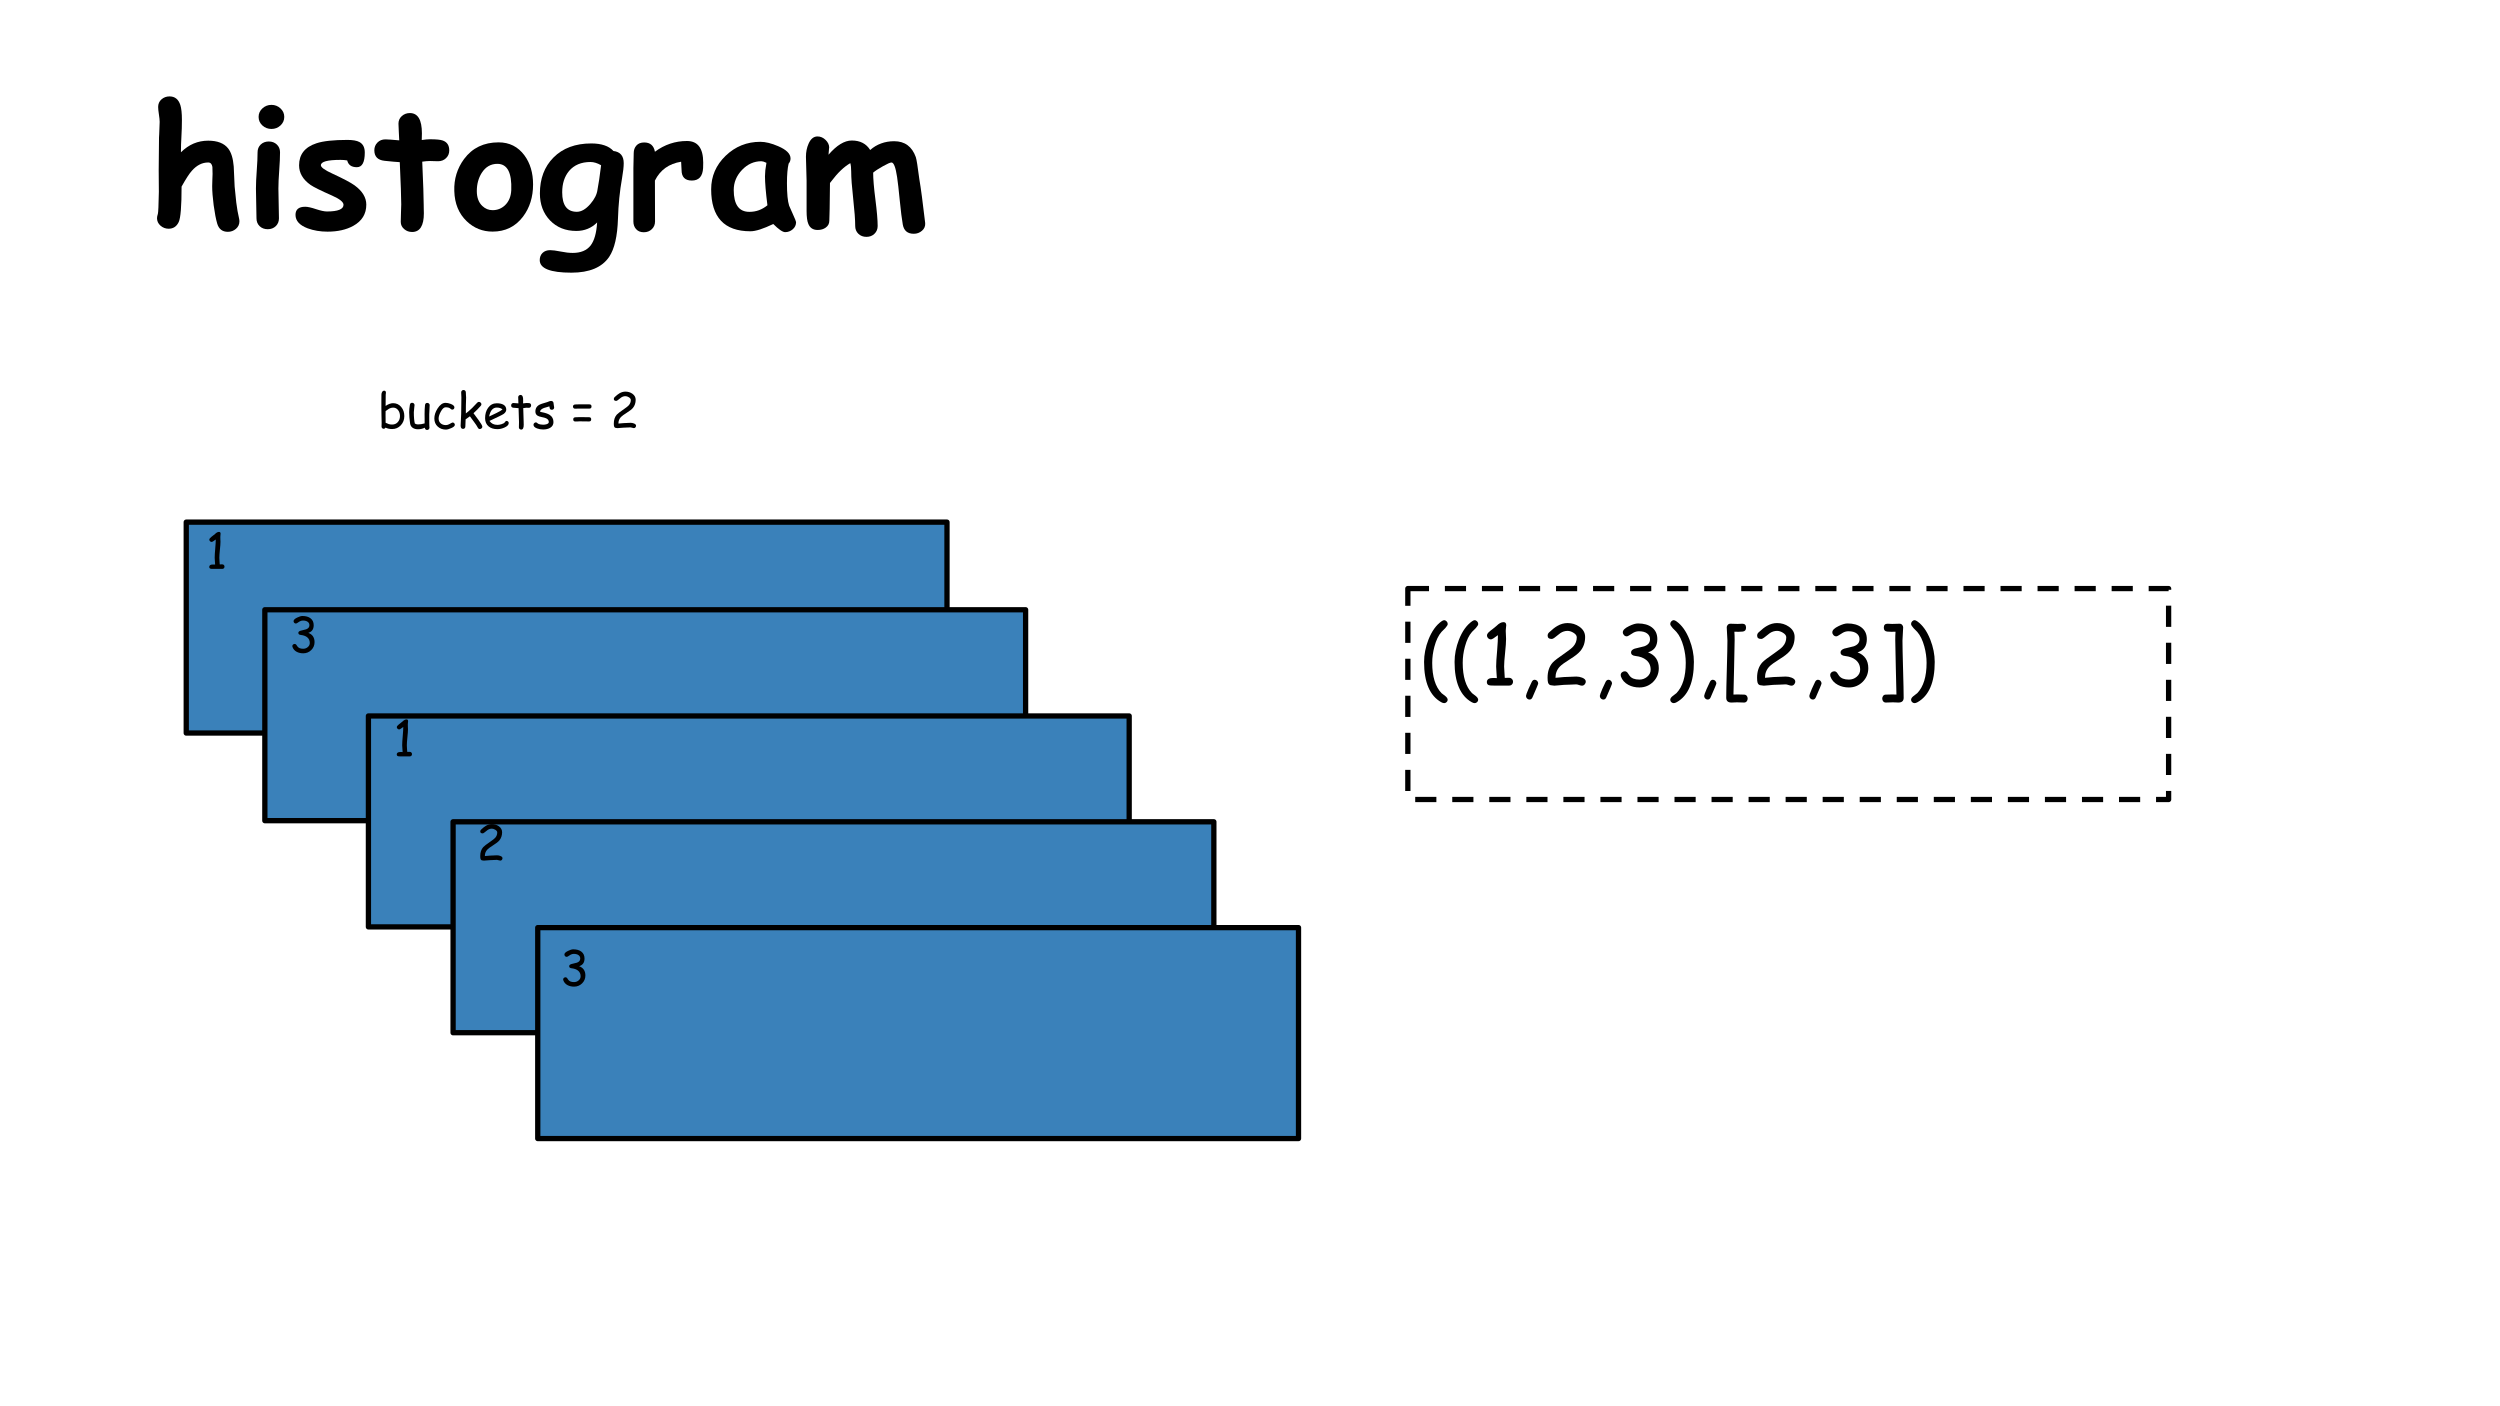 <?xml version="1.0" encoding="UTF-8"?>
<svg xmlns="http://www.w3.org/2000/svg" xmlns:xlink="http://www.w3.org/1999/xlink" width="720pt" height="405pt" viewBox="0 0 720 405" version="1.1">
<defs>
<g>
<symbol overflow="visible" id="glyph0-0">
<path style="stroke:none;" d="M 3 0 L 3 -38.391 L 21 -38.391 L 21 0 Z M 6 -3 L 18 -3 L 18 -35.391 L 6 -35.391 Z M 6 -3 "/>
</symbol>
<symbol overflow="visible" id="glyph0-1">
<path style="stroke:none;" d="M 9.359 -21.453 C 10.492 -22.578 11.711 -23.414 13.016 -23.969 C 14.328 -24.52 15.723 -24.797 17.203 -24.797 C 19.879 -24.797 21.801 -24.047 22.969 -22.547 C 23.844 -21.422 24.375 -19.695 24.562 -17.375 C 24.645 -15.445 24.734 -13.516 24.828 -11.578 C 25.078 -9.066 25.234 -7.535 25.297 -6.984 C 25.516 -5.254 25.781 -3.738 26.094 -2.438 C 26.164 -2.113 26.203 -1.828 26.203 -1.578 C 26.203 -0.703 25.867 0.02 25.203 0.594 C 24.547 1.164 23.77 1.453 22.875 1.453 C 21.301 1.453 20.281 0.672 19.812 -0.891 C 19.438 -2.16 19.094 -3.941 18.781 -6.234 C 18.5 -8.441 18.359 -10.254 18.359 -11.672 C 18.359 -12.066 18.375 -12.656 18.406 -13.438 C 18.445 -14.227 18.469 -14.82 18.469 -15.219 C 18.469 -16.375 18.453 -17.047 18.422 -17.234 C 18.285 -18.086 17.879 -18.516 17.203 -18.516 C 15.473 -18.516 13.906 -17.719 12.5 -16.125 C 11.781 -15.332 10.797 -13.816 9.547 -11.578 C 9.547 -5.922 9.27 -2.516 8.719 -1.359 C 8.113 -0.078 7.145 0.562 5.812 0.562 C 4.938 0.562 4.16 0.27 3.484 -0.312 C 2.805 -0.906 2.469 -1.629 2.469 -2.484 C 2.469 -2.785 2.551 -3.203 2.719 -3.734 C 2.832 -4.078 2.926 -6.188 3 -10.062 C 2.926 -13.195 2.941 -18.422 3.047 -25.734 L 3.094 -26.516 C 3.188 -28.359 3.234 -29.594 3.234 -30.219 C 3.234 -30.695 3.16 -31.41 3.016 -32.359 C 2.867 -33.305 2.797 -34.02 2.797 -34.5 C 2.797 -35.395 3.113 -36.125 3.75 -36.688 C 4.395 -37.258 5.172 -37.547 6.078 -37.547 C 7.617 -37.547 8.656 -36.719 9.188 -35.062 C 9.488 -34.125 9.641 -32.688 9.641 -30.75 C 9.641 -29.188 9.594 -27.602 9.5 -26 C 9.406 -24.469 9.359 -22.953 9.359 -21.453 Z M 9.359 -21.453 "/>
</symbol>
<symbol overflow="visible" id="glyph0-2">
<path style="stroke:none;" d="M 7.734 -28.172 C 6.734 -28.172 5.863 -28.504 5.125 -29.172 C 4.395 -29.848 4.031 -30.672 4.031 -31.641 C 4.031 -32.609 4.395 -33.426 5.125 -34.094 C 5.863 -34.77 6.734 -35.109 7.734 -35.109 C 8.734 -35.109 9.598 -34.77 10.328 -34.094 C 11.055 -33.426 11.422 -32.609 11.422 -31.641 C 11.422 -30.672 11.055 -29.848 10.328 -29.172 C 9.598 -28.504 8.734 -28.172 7.734 -28.172 Z M 9.734 -11 C 9.734 -10.102 9.758 -8.672 9.812 -6.703 C 9.863 -4.734 9.891 -3.305 9.891 -2.422 C 9.891 -1.516 9.582 -0.766 8.969 -0.172 C 8.363 0.41 7.594 0.703 6.656 0.703 C 5.719 0.703 4.941 0.41 4.328 -0.172 C 3.723 -0.766 3.422 -1.516 3.422 -2.422 C 3.422 -3.305 3.395 -4.734 3.344 -6.703 C 3.289 -8.672 3.266 -10.102 3.266 -11 C 3.266 -12.383 3.344 -14.125 3.5 -16.219 C 3.656 -18.312 3.734 -20.055 3.734 -21.453 C 3.734 -22.359 4.035 -23.102 4.641 -23.688 C 5.254 -24.27 6.031 -24.562 6.969 -24.562 C 7.906 -24.562 8.676 -24.27 9.281 -23.688 C 9.895 -23.102 10.203 -22.359 10.203 -21.453 C 10.203 -20.055 10.125 -18.312 9.969 -16.219 C 9.812 -14.125 9.734 -12.383 9.734 -11 Z M 9.734 -11 "/>
</symbol>
<symbol overflow="visible" id="glyph0-3">
<path style="stroke:none;" d="M 18.891 -17.156 C 17.348 -17.156 16.422 -17.805 16.109 -19.109 C 15.484 -19.211 14.844 -19.266 14.188 -19.266 C 10.414 -19.266 8.531 -18.75 8.531 -17.719 C 8.531 -17.113 9.664 -16.297 11.938 -15.266 C 15.031 -13.836 17.125 -12.727 18.219 -11.938 C 20.477 -10.289 21.609 -8.438 21.609 -6.375 C 21.609 -3.688 20.359 -1.648 17.859 -0.266 C 15.848 0.848 13.375 1.406 10.438 1.406 C 8.352 1.406 6.453 1.086 4.734 0.453 C 2.391 -0.43 1.219 -1.723 1.219 -3.422 C 1.219 -4.984 2.148 -5.766 4.016 -5.766 C 4.734 -5.766 5.77 -5.535 7.125 -5.078 C 8.488 -4.629 9.535 -4.406 10.266 -4.406 C 13.441 -4.406 15.035 -5.047 15.047 -6.328 C 15.047 -7.129 13.945 -8.016 11.75 -8.984 C 8.531 -10.398 6.469 -11.422 5.562 -12.047 C 3.352 -13.598 2.25 -15.484 2.25 -17.703 C 2.25 -20.836 3.914 -22.953 7.25 -24.047 C 9.195 -24.691 12.164 -25.016 16.156 -25.016 C 17.719 -25.016 18.875 -24.812 19.625 -24.406 C 20.656 -23.852 21.172 -22.844 21.172 -21.375 C 21.172 -18.562 20.41 -17.156 18.891 -17.156 Z M 18.891 -17.156 "/>
</symbol>
<symbol overflow="visible" id="glyph0-4">
<path style="stroke:none;" d="M 18.938 -18.875 C 18.613 -18.875 18.227 -18.883 17.781 -18.906 C 17.332 -18.926 16.945 -18.938 16.625 -18.938 C 15.977 -18.938 15.234 -18.875 14.391 -18.75 C 14.672 -12.438 14.812 -8.312 14.812 -6.375 C 14.812 -6.176 14.816 -5.797 14.828 -5.234 C 14.848 -4.68 14.859 -4.234 14.859 -3.891 C 14.859 -0.297 13.727 1.5 11.469 1.5 C 10.602 1.5 9.859 1.234 9.234 0.703 C 8.547 0.141 8.203 -0.562 8.203 -1.406 C 8.203 -1.969 8.223 -2.812 8.266 -3.938 C 8.316 -5.062 8.344 -5.906 8.344 -6.469 C 8.344 -8.363 8.203 -12.41 7.922 -18.609 C 6.953 -18.66 5.488 -18.789 3.531 -19 C 1.57 -19.207 0.594 -20.219 0.594 -22.031 C 0.594 -22.906 0.891 -23.645 1.484 -24.25 C 2.078 -24.863 2.844 -25.172 3.781 -25.172 C 4.352 -25.172 5.68 -25.078 7.766 -24.891 C 7.742 -25.391 7.703 -26.219 7.641 -27.375 C 7.578 -28.375 7.547 -29.148 7.547 -29.703 C 7.547 -30.578 7.863 -31.301 8.5 -31.875 C 9.145 -32.457 9.922 -32.75 10.828 -32.75 C 13.141 -32.75 14.297 -30.801 14.297 -26.906 L 14.25 -24.984 C 15.219 -25.129 16.008 -25.203 16.625 -25.203 C 18.414 -25.203 19.641 -25.082 20.297 -24.844 C 21.547 -24.406 22.172 -23.453 22.172 -21.984 C 22.172 -21.098 21.863 -20.359 21.25 -19.766 C 20.645 -19.172 19.875 -18.875 18.938 -18.875 Z M 18.938 -18.875 "/>
</symbol>
<symbol overflow="visible" id="glyph0-5">
<path style="stroke:none;" d="M 12.047 1.391 C 9.16 1.391 6.676 0.395 4.594 -1.594 C 2.312 -3.77 1.117 -6.672 1.016 -10.297 C 0.898 -13.742 1.844 -16.82 3.844 -19.531 C 6.219 -22.719 9.523 -24.312 13.766 -24.312 C 16.891 -24.312 19.375 -23.062 21.219 -20.562 C 22.875 -18.312 23.703 -15.52 23.703 -12.188 C 23.703 -8.562 22.734 -5.469 20.797 -2.906 C 18.617 -0.039 15.703 1.391 12.047 1.391 Z M 13.453 -18.125 C 11.535 -18.133 10.02 -17.258 8.906 -15.5 C 7.969 -14.008 7.5 -12.273 7.5 -10.297 C 7.5 -8.422 8.031 -6.984 9.094 -5.984 C 9.938 -5.18 10.922 -4.781 12.047 -4.781 C 13.41 -4.781 14.594 -5.242 15.594 -6.172 C 16.727 -7.242 17.336 -8.703 17.422 -10.547 C 17.617 -15.578 16.297 -18.102 13.453 -18.125 Z M 13.453 -18.125 "/>
</symbol>
<symbol overflow="visible" id="glyph0-6">
<path style="stroke:none;" d="M 24.125 -13.969 C 23.469 -10.301 23.078 -6.426 22.953 -2.344 C 22.797 2.707 21.953 6.375 20.422 8.656 C 18.367 11.695 14.742 13.219 9.547 13.219 C 3.461 13.219 0.422 12.016 0.422 9.609 C 0.422 8.754 0.691 8.062 1.234 7.531 C 1.785 7 2.508 6.734 3.406 6.734 C 4.102 6.734 5.109 6.863 6.422 7.125 C 7.734 7.395 8.898 7.531 9.922 7.531 C 12.242 7.531 13.961 6.816 15.078 5.391 C 16.141 4.004 16.766 1.789 16.953 -1.25 C 16.148 -0.438 15.25 0.172 14.25 0.578 C 13.25 0.992 12.156 1.203 10.969 1.203 C 7.863 1.203 5.336 0.191 3.391 -1.828 C 1.441 -3.859 0.469 -6.453 0.469 -9.609 C 0.469 -13.859 1.766 -17.297 4.359 -19.922 C 7.047 -22.641 10.68 -24 15.266 -24 C 16.734 -24 18 -23.816 19.062 -23.453 C 20.125 -23.098 20.984 -22.555 21.641 -21.828 C 23.617 -21.586 24.609 -20.414 24.609 -18.312 C 24.609 -17.258 24.445 -15.812 24.125 -13.969 Z M 15.031 -18.656 C 12.383 -18.656 10.328 -17.789 8.859 -16.062 C 7.547 -14.477 6.891 -12.43 6.891 -9.922 C 6.891 -8.055 7.238 -6.656 7.938 -5.719 C 8.645 -4.781 9.703 -4.312 11.109 -4.312 C 12.391 -4.312 13.68 -5.055 14.984 -6.547 C 16.203 -7.953 16.895 -9.344 17.062 -10.719 C 17.363 -12.219 17.707 -14.551 18.094 -17.719 C 17.562 -18.031 17.035 -18.266 16.516 -18.422 C 16.004 -18.578 15.508 -18.656 15.031 -18.656 Z M 15.031 -18.656 "/>
</symbol>
<symbol overflow="visible" id="glyph0-7">
<path style="stroke:none;" d="M 22.031 -16.906 C 21.895 -14.508 20.812 -13.312 18.781 -13.312 C 16.812 -13.312 15.828 -14.328 15.828 -16.359 L 15.703 -18.734 C 12.191 -18.172 9.676 -16.363 8.156 -13.312 L 8.188 -1.531 C 8.188 -0.633 7.879 0.102 7.266 0.688 C 6.66 1.281 5.891 1.578 4.953 1.578 C 3.984 1.578 3.234 1.266 2.703 0.641 C 2.203 0.066 1.953 -0.656 1.953 -1.531 L 1.953 -16.875 C 1.953 -17.363 1.969 -18.086 2 -19.047 C 2.031 -20.004 2.047 -20.727 2.047 -21.219 C 2.047 -22.094 2.305 -22.82 2.828 -23.406 C 3.348 -23.988 4.094 -24.281 5.062 -24.281 C 6.801 -24.281 7.832 -23.391 8.156 -21.609 C 10.926 -23.672 14 -24.703 17.375 -24.703 C 20.5 -24.703 22.062 -22.625 22.062 -18.469 C 22.062 -17.676 22.051 -17.156 22.031 -16.906 Z M 22.031 -16.906 "/>
</symbol>
<symbol overflow="visible" id="glyph0-8">
<path style="stroke:none;" d="M 22.625 1.547 C 21.906 1.547 20.766 0.766 19.203 -0.797 C 17.766 -0.109 16.5 0.41 15.406 0.766 C 14.312 1.117 13.379 1.297 12.609 1.297 C 8.848 1.297 6.023 0.285 4.141 -1.734 C 2.254 -3.754 1.312 -6.77 1.312 -10.781 C 1.312 -14.551 2.703 -17.773 5.484 -20.453 C 8.266 -23.129 11.594 -24.469 15.469 -24.469 C 16.957 -24.469 18.676 -24.047 20.625 -23.203 C 22.988 -22.191 24.172 -21.016 24.172 -19.672 C 24.172 -19.109 23.988 -18.613 23.625 -18.188 C 23.469 -17.562 23.348 -16.773 23.266 -15.828 C 23.18 -14.891 23.141 -13.785 23.141 -12.516 C 23.141 -9.535 23.348 -7.391 23.766 -6.078 C 23.816 -5.93 24.176 -5.117 24.844 -3.641 C 25.457 -2.297 25.766 -1.531 25.766 -1.344 C 25.766 -0.508 25.445 0.176 24.812 0.719 C 24.176 1.27 23.445 1.547 22.625 1.547 Z M 16.812 -14.531 C 16.812 -15.031 16.844 -15.602 16.906 -16.25 C 16.977 -16.906 17.086 -17.629 17.234 -18.422 C 16.922 -18.578 16.641 -18.691 16.391 -18.766 C 16.148 -18.836 15.945 -18.875 15.781 -18.875 C 13.656 -18.875 11.797 -18.039 10.203 -16.375 C 8.609 -14.707 7.812 -12.781 7.812 -10.594 C 7.812 -8.5 8.188 -6.926 8.938 -5.875 C 9.688 -4.82 10.812 -4.297 12.312 -4.297 C 13.281 -4.297 14.195 -4.453 15.062 -4.766 C 15.926 -5.086 16.742 -5.562 17.516 -6.188 C 17.047 -9.906 16.812 -12.688 16.812 -14.531 Z M 16.812 -14.531 "/>
</symbol>
<symbol overflow="visible" id="glyph0-9">
<path style="stroke:none;" d="M 8.469 -20.75 C 10.82 -23.477 13.055 -24.844 15.172 -24.844 C 17.578 -24.844 19.344 -23.93 20.469 -22.109 C 21.414 -22.953 22.469 -23.582 23.625 -24 C 24.781 -24.426 26.031 -24.641 27.375 -24.641 C 30.438 -24.641 32.516 -23.113 33.609 -20.062 C 33.828 -19.438 34.164 -17.32 34.625 -13.719 C 35.062 -11.188 35.625 -6.969 36.312 -1.062 C 36.375 -0.164 36.066 0.566 35.391 1.141 C 34.723 1.723 33.938 2.016 33.031 2.016 C 31.227 2.016 30.172 1.125 29.859 -0.656 C 29.578 -2.27 29.289 -4.547 29 -7.484 C 28.688 -10.703 28.426 -12.984 28.219 -14.328 C 27.801 -17.117 27.266 -18.516 26.609 -18.516 C 26.242 -18.516 25.422 -18.156 24.141 -17.438 C 22.859 -16.719 21.922 -16.102 21.328 -15.594 C 21.328 -13.812 21.539 -11.25 21.969 -7.906 C 22.406 -4.477 22.625 -1.914 22.625 -0.219 C 22.625 0.676 22.316 1.422 21.703 2.016 C 21.098 2.609 20.328 2.906 19.391 2.906 C 18.453 2.906 17.676 2.609 17.062 2.016 C 16.457 1.422 16.156 0.676 16.156 -0.219 C 16.156 -2 15.961 -4.617 15.578 -8.078 C 15.191 -11.535 15 -14.156 15 -15.938 C 15 -16.938 14.914 -17.734 14.75 -18.328 C 12.938 -17.285 11.113 -15.547 9.281 -13.109 C 9.207 -12.992 9.078 -12.828 8.891 -12.609 C 8.828 -9.453 8.797 -6.977 8.797 -5.188 C 8.797 -4.75 8.781 -4.156 8.75 -3.406 C 8.719 -2.664 8.703 -2.117 8.703 -1.766 C 8.703 -0.922 8.359 -0.254 7.672 0.234 C 7.047 0.691 6.27 0.922 5.344 0.922 C 4.02 0.922 3.125 0.336 2.656 -0.828 C 2.32 -1.609 2.156 -2.848 2.156 -4.547 L 2.156 -13.266 C 2.156 -14.047 2.125 -15.191 2.062 -16.703 C 2 -18.211 1.969 -19.359 1.969 -20.141 C 1.969 -21.523 2.219 -22.781 2.719 -23.906 C 3.332 -25.312 4.191 -26.016 5.297 -26.016 C 6.172 -26.016 6.953 -25.676 7.641 -25 C 8.328 -24.32 8.672 -23.578 8.672 -22.766 C 8.672 -23.086 8.602 -22.414 8.469 -20.75 Z M 8.469 -20.75 "/>
</symbol>
<symbol overflow="visible" id="glyph1-0">
<path style="stroke:none;" d="M 0.875 0 L 0.875 -11.203 L 6.125 -11.203 L 6.125 0 Z M 1.75 -0.875 L 5.25 -0.875 L 5.25 -10.328 L 1.75 -10.328 Z M 1.75 -0.875 "/>
</symbol>
<symbol overflow="visible" id="glyph1-1">
<path style="stroke:none;" d="M 4.812 0 L 2.094 0 C 1.781 0 1.555 -0.02 1.422 -0.062 C 1.191 -0.145 1.078 -0.316 1.078 -0.578 C 1.078 -1.035 1.438 -1.266 2.156 -1.266 L 2.484 -1.266 L 2.766 -1.25 C 2.766 -1.469 2.742 -1.789 2.703 -2.219 C 2.66 -2.645 2.641 -2.969 2.641 -3.188 C 2.641 -3.758 2.691 -4.641 2.797 -5.828 C 2.898 -6.984 2.953 -7.863 2.953 -8.469 C 2.336 -8 1.945 -7.766 1.781 -7.766 C 1.594 -7.766 1.43 -7.832 1.297 -7.969 C 1.16 -8.102 1.094 -8.258 1.094 -8.438 C 1.094 -8.645 1.289 -8.906 1.688 -9.219 C 1.938 -9.383 2.285 -9.66 2.734 -10.047 C 3.141 -10.453 3.523 -10.656 3.891 -10.656 C 4.191 -10.656 4.344 -10.477 4.344 -10.125 C 4.344 -10.02 4.328 -9.863 4.297 -9.656 C 4.273 -9.457 4.266 -9.301 4.266 -9.188 C 4.266 -9.039 4.27 -8.812 4.281 -8.5 C 4.301 -8.195 4.312 -7.973 4.312 -7.828 C 4.312 -7.305 4.254 -6.531 4.141 -5.5 C 4.035 -4.469 3.984 -3.695 3.984 -3.188 C 3.984 -2.926 4 -2.602 4.031 -2.219 C 4.07 -1.844 4.094 -1.535 4.094 -1.297 L 4.812 -1.312 C 5 -1.312 5.156 -1.25 5.281 -1.125 C 5.406 -1 5.469 -0.844 5.469 -0.656 C 5.469 -0.457 5.406 -0.297 5.281 -0.172 C 5.156 -0.055 5 0 4.812 0 Z M 4.812 0 "/>
</symbol>
<symbol overflow="visible" id="glyph1-2">
<path style="stroke:none;" d="M 4.141 0.312 C 3.453 0.312 2.832 0.172 2.281 -0.109 C 1.664 -0.441 1.254 -0.91 1.047 -1.516 C 1.016 -1.598 1 -1.676 1 -1.75 C 1 -1.938 1.066 -2.086 1.203 -2.203 C 1.348 -2.328 1.508 -2.391 1.688 -2.391 C 1.875 -2.391 2.031 -2.305 2.156 -2.141 L 2.469 -1.672 C 2.633 -1.441 2.859 -1.27 3.141 -1.156 C 3.422 -1.051 3.754 -1 4.141 -1 C 4.629 -1 5.062 -1.156 5.438 -1.469 C 5.832 -1.789 6.031 -2.191 6.031 -2.672 C 6.031 -3.359 5.781 -3.906 5.281 -4.312 C 4.832 -4.664 4.238 -4.883 3.5 -4.969 C 2.988 -5.008 2.734 -5.211 2.734 -5.578 C 2.734 -5.848 2.938 -6.051 3.344 -6.188 L 4.969 -6.594 C 5.281 -6.707 5.516 -6.859 5.672 -7.047 C 5.836 -7.242 5.922 -7.484 5.922 -7.766 C 5.93 -8.172 5.781 -8.492 5.469 -8.734 C 5.133 -8.992 4.664 -9.125 4.062 -9.125 C 3.75 -9.125 3.445 -9.047 3.156 -8.891 L 2.391 -8.406 C 2.234 -8.312 2.113 -8.266 2.031 -8.266 C 1.844 -8.266 1.68 -8.332 1.547 -8.469 C 1.422 -8.613 1.359 -8.773 1.359 -8.953 C 1.359 -9.305 1.707 -9.648 2.406 -9.984 C 3.008 -10.285 3.508 -10.438 3.906 -10.438 C 4.883 -10.438 5.66 -10.219 6.234 -9.781 C 6.848 -9.312 7.156 -8.648 7.156 -7.797 C 7.156 -6.723 6.723 -6.016 5.859 -5.672 C 5.785 -5.641 5.695 -5.609 5.594 -5.578 C 6.195 -5.359 6.648 -5.023 6.953 -4.578 C 7.254 -4.129 7.406 -3.57 7.406 -2.906 C 7.406 -2.008 7.086 -1.25 6.453 -0.625 C 5.816 0 5.047 0.312 4.141 0.312 Z M 4.141 0.312 "/>
</symbol>
<symbol overflow="visible" id="glyph1-3">
<path style="stroke:none;" d="M 4.141 0.281 C 3.441 0.281 2.812 0.145 2.25 -0.125 C 2.102 0.094 1.922 0.203 1.703 0.203 C 1.535 0.203 1.391 0.141 1.266 0.016 C 1.148 -0.098 1.094 -0.25 1.094 -0.438 C 1.094 -0.551 1.098 -0.723 1.109 -0.953 C 1.117 -1.191 1.125 -1.367 1.125 -1.484 C 1.125 -1.961 1.109 -2.68 1.078 -3.641 C 1.055 -4.609 1.047 -5.336 1.047 -5.828 C 1.047 -6.16 1.047 -6.789 1.047 -7.719 C 1.055 -8.645 1.062 -9.273 1.062 -9.609 C 1.062 -9.879 1.117 -10.125 1.234 -10.344 C 1.379 -10.625 1.586 -10.766 1.859 -10.766 C 2.191 -10.766 2.359 -10.566 2.359 -10.172 C 2.359 -10.109 2.348 -10.016 2.328 -9.891 C 2.305 -9.766 2.297 -9.672 2.297 -9.609 L 2.281 -8.109 L 2.266 -6.375 C 2.66 -6.645 3.035 -6.844 3.391 -6.969 C 3.754 -7.102 4.094 -7.172 4.406 -7.172 C 5.383 -7.172 6.176 -6.797 6.781 -6.047 C 7.363 -5.336 7.656 -4.473 7.656 -3.453 C 7.656 -2.41 7.316 -1.523 6.641 -0.797 C 5.973 -0.078 5.141 0.281 4.141 0.281 Z M 4.406 -5.891 C 4.031 -5.891 3.645 -5.785 3.25 -5.578 C 3.062 -5.473 2.734 -5.242 2.266 -4.891 L 2.25 -3.719 L 2.266 -2.641 L 2.266 -1.531 C 2.484 -1.426 2.789 -1.297 3.188 -1.141 C 3.469 -1.055 3.785 -1.016 4.141 -1.016 C 4.805 -1.016 5.348 -1.242 5.766 -1.703 C 6.191 -2.172 6.406 -2.754 6.406 -3.453 C 6.406 -4.129 6.234 -4.691 5.891 -5.141 C 5.523 -5.641 5.031 -5.891 4.406 -5.891 Z M 4.406 -5.891 "/>
</symbol>
<symbol overflow="visible" id="glyph1-4">
<path style="stroke:none;" d="M 6.531 -4 C 6.531 -3.664 6.531 -3.172 6.531 -2.516 C 6.539 -1.859 6.547 -1.367 6.547 -1.047 C 6.547 -0.941 6.551 -0.785 6.562 -0.578 C 6.582 -0.379 6.594 -0.227 6.594 -0.125 C 6.594 0.07 6.523 0.234 6.391 0.359 C 6.254 0.484 6.094 0.547 5.906 0.547 C 5.551 0.547 5.328 0.328 5.234 -0.109 C 4.66 0.191 4.004 0.344 3.266 0.344 C 2.672 0.344 2.176 0.207 1.781 -0.062 C 1.352 -0.352 1.098 -0.773 1.016 -1.328 C 0.836 -2.535 0.75 -3.613 0.75 -4.562 C 0.75 -5.188 0.816 -5.895 0.953 -6.688 C 1.016 -7.082 1.227 -7.281 1.594 -7.281 C 1.789 -7.281 1.957 -7.219 2.094 -7.094 C 2.227 -6.969 2.297 -6.812 2.297 -6.625 C 2.297 -6.406 2.258 -6.066 2.188 -5.609 C 2.125 -5.148 2.094 -4.801 2.094 -4.562 C 2.094 -3.801 2.117 -3.148 2.172 -2.609 C 2.223 -2.066 2.297 -1.629 2.391 -1.297 C 2.547 -1.211 2.695 -1.148 2.844 -1.109 C 2.988 -1.066 3.129 -1.047 3.266 -1.047 C 3.879 -1.047 4.523 -1.145 5.203 -1.344 L 5.203 -2.734 L 5.188 -4.047 C 5.188 -5.035 5.227 -5.895 5.312 -6.625 C 5.363 -7.039 5.582 -7.25 5.969 -7.25 C 6.164 -7.25 6.332 -7.18 6.469 -7.047 C 6.602 -6.922 6.664 -6.766 6.656 -6.578 Z M 6.531 -4 "/>
</symbol>
<symbol overflow="visible" id="glyph1-5">
<path style="stroke:none;" d="M 4.047 0.438 C 3.109 0.438 2.328 0.148 1.703 -0.422 C 1.047 -1.016 0.719 -1.797 0.719 -2.766 C 0.719 -3.691 1.023 -4.645 1.641 -5.625 C 2.328 -6.719 3.098 -7.266 3.953 -7.266 C 4.398 -7.266 4.898 -7.16 5.453 -6.953 C 6.148 -6.68 6.5 -6.352 6.5 -5.969 C 6.5 -5.789 6.441 -5.633 6.328 -5.5 C 6.211 -5.375 6.07 -5.312 5.906 -5.312 C 5.77 -5.312 5.648 -5.348 5.547 -5.422 C 5.453 -5.504 5.359 -5.582 5.266 -5.656 C 5.004 -5.875 4.566 -5.984 3.953 -5.984 C 3.484 -5.984 3.023 -5.566 2.578 -4.734 C 2.16 -3.973 1.953 -3.316 1.953 -2.766 C 1.953 -2.16 2.156 -1.688 2.562 -1.344 C 2.945 -1.02 3.441 -0.859 4.047 -0.859 C 4.316 -0.859 4.609 -0.93 4.922 -1.078 L 5.703 -1.5 C 5.836 -1.57 5.938 -1.609 6 -1.609 C 6.164 -1.609 6.312 -1.539 6.438 -1.406 C 6.562 -1.27 6.625 -1.113 6.625 -0.938 C 6.625 -0.602 6.273 -0.285 5.578 0.016 C 4.961 0.297 4.453 0.438 4.047 0.438 Z M 4.047 0.438 "/>
</symbol>
<symbol overflow="visible" id="glyph1-6">
<path style="stroke:none;" d="M 6.641 0.281 C 6.391 0.281 6.195 0.148 6.062 -0.109 C 5.82 -0.578 5.461 -1.125 4.984 -1.75 L 3.781 -3.391 C 3.52 -3.18 3.109 -2.891 2.547 -2.516 C 2.492 -1.805 2.469 -1.117 2.469 -0.453 C 2.469 -0.242 2.406 -0.078 2.281 0.047 C 2.156 0.172 2 0.234 1.812 0.234 C 1.344 0.234 1.109 -0.07 1.109 -0.688 C 1.109 -1.07 1.133 -1.641 1.188 -2.391 C 1.238 -3.141 1.266 -3.707 1.266 -4.094 C 1.266 -4.781 1.273 -5.566 1.297 -6.453 C 1.316 -7.348 1.328 -8.141 1.328 -8.828 C 1.328 -9.035 1.316 -9.273 1.297 -9.547 C 1.273 -9.828 1.266 -10.07 1.266 -10.281 C 1.266 -10.477 1.328 -10.641 1.453 -10.766 C 1.578 -10.898 1.738 -10.969 1.938 -10.969 C 2.133 -10.969 2.297 -10.898 2.422 -10.766 C 2.547 -10.641 2.609 -10.477 2.609 -10.281 C 2.609 -10.062 2.617 -9.812 2.641 -9.531 C 2.672 -9.25 2.688 -9.004 2.688 -8.797 L 2.625 -6.594 C 2.602 -5.801 2.598 -5.008 2.609 -4.219 C 3.234 -4.688 3.832 -5.203 4.406 -5.766 L 5.906 -7.328 C 6.051 -7.473 6.211 -7.547 6.391 -7.547 C 6.566 -7.547 6.727 -7.473 6.875 -7.328 C 7.02 -7.191 7.094 -7.031 7.094 -6.844 C 7.094 -6.695 7.023 -6.547 6.891 -6.391 C 6.328 -5.734 5.633 -5.031 4.812 -4.281 L 6.312 -2.25 C 7.008 -1.301 7.359 -0.68 7.359 -0.391 C 7.359 -0.203 7.285 -0.047 7.141 0.078 C 6.992 0.211 6.828 0.281 6.641 0.281 Z M 6.641 0.281 "/>
</symbol>
<symbol overflow="visible" id="glyph1-7">
<path style="stroke:none;" d="M 4.141 0.312 C 3.109 0.312 2.273 0.055 1.641 -0.453 C 0.941 -1.023 0.594 -1.82 0.594 -2.844 C 0.594 -4.031 0.879 -5.023 1.453 -5.828 C 2.078 -6.703 2.91 -7.141 3.953 -7.141 C 4.711 -7.141 5.332 -7.016 5.812 -6.766 C 6.395 -6.453 6.688 -5.969 6.688 -5.312 C 6.688 -4.852 6.43 -4.438 5.922 -4.062 C 5.691 -3.906 5.207 -3.648 4.469 -3.297 L 1.859 -2.062 C 2.117 -1.688 2.438 -1.398 2.812 -1.203 C 3.195 -1.016 3.641 -0.922 4.141 -0.922 C 4.453 -0.922 4.82 -0.977 5.25 -1.094 C 5.789 -1.25 6.133 -1.445 6.281 -1.688 C 6.438 -1.938 6.602 -2.062 6.781 -2.062 C 6.945 -2.062 7.094 -2 7.219 -1.875 C 7.344 -1.758 7.406 -1.617 7.406 -1.453 C 7.406 -0.953 7 -0.52 6.188 -0.156 C 5.488 0.156 4.805 0.312 4.141 0.312 Z M 3.953 -5.906 C 3.398 -5.906 2.938 -5.691 2.562 -5.266 C 2.195 -4.836 1.926 -4.191 1.75 -3.328 L 3.844 -4.328 C 4.664 -4.723 5.254 -5.066 5.609 -5.359 C 5.211 -5.723 4.66 -5.906 3.953 -5.906 Z M 3.953 -5.906 "/>
</symbol>
<symbol overflow="visible" id="glyph1-8">
<path style="stroke:none;" d="M 5.531 -5.828 C 5.426 -5.828 5.305 -5.832 5.172 -5.844 C 5.047 -5.852 4.938 -5.859 4.844 -5.859 C 4.738 -5.859 4.43 -5.82 3.922 -5.75 L 4.047 -1.703 L 4.047 -1.406 L 4.062 -1.062 C 4.082 -0.062 3.844 0.438 3.344 0.438 C 3.156 0.438 2.992 0.375 2.859 0.25 C 2.734 0.133 2.672 -0.008 2.672 -0.188 C 2.672 -0.352 2.676 -0.609 2.688 -0.953 C 2.695 -1.305 2.703 -1.57 2.703 -1.75 L 2.578 -5.734 C 2.242 -5.742 1.734 -5.785 1.047 -5.859 C 0.641 -5.91 0.438 -6.133 0.438 -6.531 C 0.438 -6.727 0.5 -6.891 0.625 -7.016 C 0.75 -7.148 0.906 -7.219 1.094 -7.219 L 2.531 -7.109 C 2.531 -7.336 2.52 -7.645 2.5 -8.031 C 2.477 -8.426 2.469 -8.711 2.469 -8.891 C 2.469 -9.078 2.535 -9.234 2.672 -9.359 C 2.805 -9.484 2.969 -9.547 3.156 -9.547 C 3.57 -9.547 3.812 -9.211 3.875 -8.547 C 3.883 -8.379 3.891 -8.176 3.891 -7.938 L 3.891 -7.547 L 3.875 -7.109 C 4.438 -7.18 4.758 -7.219 4.844 -7.219 C 5.32 -7.219 5.633 -7.195 5.781 -7.156 C 6.051 -7.062 6.188 -6.848 6.188 -6.516 C 6.188 -6.316 6.125 -6.148 6 -6.016 C 5.875 -5.891 5.719 -5.828 5.531 -5.828 Z M 5.531 -5.828 "/>
</symbol>
<symbol overflow="visible" id="glyph1-9">
<path style="stroke:none;" d="M 5.562 -5.266 C 5.312 -5.266 5.133 -5.348 5.031 -5.516 C 4.969 -5.629 4.91 -5.875 4.859 -6.25 C 4.516 -6.164 3.988 -6.008 3.281 -5.781 C 2.551 -5.488 2.18 -5.129 2.172 -4.703 C 2.305 -4.648 2.441 -4.613 2.578 -4.594 C 3.629 -4.406 4.41 -4.145 4.922 -3.812 C 5.66 -3.332 6.031 -2.641 6.031 -1.734 C 6.031 -0.992 5.707 -0.438 5.062 -0.062 C 4.531 0.25 3.859 0.406 3.047 0.406 C 2.441 0.406 1.867 0.305 1.328 0.109 C 0.629 -0.148 0.281 -0.504 0.281 -0.953 C 0.281 -1.141 0.352 -1.301 0.5 -1.438 C 0.645 -1.57 0.805 -1.641 0.984 -1.641 C 1.129 -1.641 1.312 -1.531 1.531 -1.312 C 1.645 -1.207 1.891 -1.117 2.266 -1.047 C 2.578 -0.992 2.836 -0.969 3.047 -0.969 C 3.422 -0.969 3.754 -1.016 4.047 -1.109 C 4.473 -1.242 4.688 -1.453 4.688 -1.734 C 4.688 -2.359 4.254 -2.781 3.391 -3 L 2.688 -3.156 C 2.07 -3.281 1.641 -3.43 1.391 -3.609 C 1.016 -3.867 0.828 -4.254 0.828 -4.766 C 0.828 -5.723 1.281 -6.406 2.188 -6.812 C 2.457 -6.938 2.891 -7.082 3.484 -7.25 C 4.086 -7.414 4.52 -7.562 4.781 -7.688 C 4.969 -7.77 5.172 -7.812 5.391 -7.812 C 5.586 -7.812 5.75 -7.742 5.875 -7.609 C 6 -7.484 6.062 -7.316 6.062 -7.109 C 6.062 -6.984 6.086 -6.789 6.141 -6.531 C 6.203 -6.281 6.234 -6.086 6.234 -5.953 C 6.234 -5.742 6.172 -5.578 6.047 -5.453 C 5.922 -5.328 5.758 -5.266 5.562 -5.266 Z M 5.562 -5.266 "/>
</symbol>
<symbol overflow="visible" id="glyph1-10">
<path style="stroke:none;" d=""/>
</symbol>
<symbol overflow="visible" id="glyph1-11">
<path style="stroke:none;" d="M 2.219 -6.828 L 5.406 -6.828 C 5.812 -6.828 6.016 -6.625 6.016 -6.219 C 6.016 -5.812 5.812 -5.609 5.406 -5.609 L 2.203 -5.609 C 2.098 -5.609 1.941 -5.602 1.734 -5.594 C 1.523 -5.582 1.375 -5.578 1.281 -5.578 C 1.102 -5.578 0.957 -5.633 0.844 -5.75 C 0.727 -5.875 0.672 -6.02 0.672 -6.188 C 0.672 -6.52 0.863 -6.723 1.25 -6.797 C 1.352 -6.816 1.676 -6.828 2.219 -6.828 Z M 2.609 -3.156 C 2.91 -3.156 3.359 -3.148 3.953 -3.141 C 4.555 -3.129 5.008 -3.125 5.312 -3.125 C 5.719 -3.125 5.922 -2.922 5.922 -2.516 C 5.922 -2.109 5.719 -1.906 5.312 -1.906 C 5.008 -1.906 4.555 -1.91 3.953 -1.922 C 3.359 -1.93 2.91 -1.938 2.609 -1.938 C 2.473 -1.938 2.266 -1.926 1.984 -1.906 C 1.711 -1.895 1.508 -1.891 1.375 -1.891 C 0.957 -1.891 0.75 -2.094 0.75 -2.5 C 0.75 -2.875 0.945 -3.078 1.344 -3.109 C 1.844 -3.141 2.266 -3.156 2.609 -3.156 Z M 2.609 -3.156 "/>
</symbol>
<symbol overflow="visible" id="glyph1-12">
<path style="stroke:none;" d="M 6.891 0.016 C 6.773 0.016 6.613 -0.02 6.406 -0.094 C 6.195 -0.164 6.039 -0.203 5.938 -0.203 C 5.695 -0.203 5.344 -0.188 4.875 -0.156 C 4.414 -0.125 4.066 -0.109 3.828 -0.109 C 3.648 -0.109 3.383 -0.086 3.031 -0.047 C 2.688 -0.004 2.426 0.016 2.25 0.016 C 2.207 0.016 2.133 0.008 2.031 0 C 1.938 -0.02 1.863 -0.031 1.812 -0.031 C 1.5 -0.031 1.297 -0.188 1.203 -0.5 C 1.148 -0.656 1.125 -0.926 1.125 -1.312 C 1.125 -2.375 1.41 -3.227 1.984 -3.875 C 2.254 -4.176 2.969 -4.723 4.125 -5.516 C 4.781 -5.961 5.219 -6.312 5.438 -6.562 C 5.82 -7 6.016 -7.508 6.016 -8.094 C 6.016 -8.383 5.828 -8.645 5.453 -8.875 C 5.117 -9.082 4.797 -9.188 4.484 -9.188 C 4.055 -9.188 3.656 -9.066 3.281 -8.828 L 2.297 -8.062 C 2.109 -7.906 1.953 -7.828 1.828 -7.828 C 1.359 -7.828 1.125 -8.016 1.125 -8.391 C 1.125 -8.598 1.211 -8.781 1.391 -8.938 C 1.922 -9.438 2.383 -9.801 2.781 -10.031 C 3.332 -10.344 3.898 -10.5 4.484 -10.5 C 5.211 -10.5 5.867 -10.301 6.453 -9.906 C 7.098 -9.445 7.422 -8.863 7.422 -8.156 C 7.422 -7.695 7.352 -7.27 7.219 -6.875 C 7.094 -6.488 6.895 -6.129 6.625 -5.797 C 6.281 -5.391 5.703 -4.938 4.891 -4.438 C 4.035 -3.895 3.473 -3.484 3.203 -3.203 C 2.691 -2.68 2.441 -2.047 2.453 -1.297 L 3.859 -1.422 C 4.828 -1.484 5.52 -1.516 5.938 -1.516 C 6.281 -1.516 6.609 -1.453 6.922 -1.328 C 7.328 -1.172 7.531 -0.953 7.531 -0.672 C 7.531 -0.492 7.469 -0.332 7.344 -0.188 C 7.227 -0.051 7.078 0.016 6.891 0.016 Z M 6.891 0.016 "/>
</symbol>
<symbol overflow="visible" id="glyph2-0">
<path style="stroke:none;" d="M 1.5 0 L 1.5 -19.203 L 10.5 -19.203 L 10.5 0 Z M 3 -1.5 L 9 -1.5 L 9 -17.703 L 3 -17.703 Z M 3 -1.5 "/>
</symbol>
<symbol overflow="visible" id="glyph2-1">
<path style="stroke:none;" d="M 8.156 -17.734 C 8.156 -17.461 7.914 -17.062 7.438 -16.531 C 7.07 -16.176 6.711 -15.816 6.359 -15.453 C 5.492 -14.473 4.816 -13.066 4.328 -11.234 C 3.898 -9.641 3.688 -8.078 3.688 -6.547 C 3.688 -2.578 4.582 0.332 6.375 2.188 C 6.738 2.469 7.102 2.75 7.469 3.031 C 7.914 3.395 8.141 3.754 8.141 4.109 C 8.141 4.359 8.035 4.578 7.828 4.766 C 7.629 4.961 7.398 5.062 7.141 5.062 C 6.898 5.062 6.617 4.973 6.297 4.797 C 2.992 2.941 1.344 -0.926 1.344 -6.812 C 1.344 -8.926 1.766 -11.07 2.609 -13.25 C 3.566 -15.656 4.816 -17.406 6.359 -18.5 C 6.672 -18.719 6.922 -18.828 7.109 -18.828 C 7.391 -18.828 7.633 -18.711 7.844 -18.484 C 8.051 -18.266 8.156 -18.016 8.156 -17.734 Z M 8.156 -17.734 "/>
</symbol>
<symbol overflow="visible" id="glyph2-2">
<path style="stroke:none;" d="M 8.25 0.016 L 5.922 0.016 L 3.594 0 C 3.051 0 2.672 -0.035 2.453 -0.109 C 2.055 -0.242 1.859 -0.539 1.859 -1 C 1.859 -1.789 2.469 -2.188 3.688 -2.188 L 4.25 -2.172 L 4.734 -2.141 C 4.734 -2.516 4.695 -3.066 4.625 -3.797 C 4.562 -4.535 4.531 -5.094 4.531 -5.469 C 4.531 -6.457 4.625 -7.961 4.812 -9.984 C 4.977 -11.973 5.055 -13.484 5.047 -14.516 C 4.004 -13.703 3.336 -13.297 3.047 -13.297 C 2.734 -13.297 2.461 -13.41 2.234 -13.641 C 2.004 -13.879 1.891 -14.156 1.891 -14.469 C 1.891 -14.832 2.223 -15.273 2.891 -15.797 C 3.316 -16.098 3.914 -16.578 4.688 -17.234 C 5.375 -17.922 6.031 -18.266 6.656 -18.266 C 7.176 -18.266 7.438 -17.969 7.438 -17.375 C 7.438 -17.188 7.41 -16.914 7.359 -16.562 C 7.316 -16.207 7.297 -15.941 7.297 -15.766 C 7.297 -15.504 7.312 -15.113 7.344 -14.594 C 7.375 -14.07 7.391 -13.68 7.391 -13.422 C 7.391 -12.523 7.297 -11.191 7.109 -9.422 C 6.922 -7.66 6.828 -6.344 6.828 -5.469 C 6.828 -5.008 6.859 -4.457 6.922 -3.812 C 6.984 -3.164 7.016 -2.633 7.016 -2.219 L 8.25 -2.234 C 8.582 -2.234 8.852 -2.125 9.062 -1.906 C 9.281 -1.695 9.391 -1.43 9.391 -1.109 C 9.391 -0.785 9.281 -0.516 9.062 -0.297 C 8.852 -0.086 8.582 0.016 8.25 0.016 Z M 8.25 0.016 "/>
</symbol>
<symbol overflow="visible" id="glyph2-3">
<path style="stroke:none;" d="M 3.344 4.031 C 3.07 4.031 2.832 3.926 2.625 3.719 C 2.426 3.508 2.328 3.266 2.328 2.984 C 2.328 2.766 2.566 2.094 3.047 0.969 C 3.473 0 3.797 -0.691 4.016 -1.109 C 4.223 -1.484 4.492 -1.672 4.828 -1.672 C 5.109 -1.672 5.348 -1.562 5.547 -1.344 C 5.742 -1.125 5.844 -0.879 5.844 -0.609 C 5.844 -0.422 5.289 0.914 4.188 3.406 C 4.008 3.82 3.727 4.031 3.344 4.031 Z M 3.344 4.031 "/>
</symbol>
<symbol overflow="visible" id="glyph2-4">
<path style="stroke:none;" d="M 11.812 0.031 C 11.613 0.031 11.336 -0.031 10.984 -0.156 C 10.629 -0.281 10.359 -0.344 10.172 -0.344 C 9.773 -0.344 9.176 -0.316 8.375 -0.266 C 7.582 -0.223 6.984 -0.203 6.578 -0.203 C 6.273 -0.203 5.82 -0.16 5.219 -0.078 C 4.625 -0.004 4.176 0.031 3.875 0.031 C 3.781 0.031 3.648 0.016 3.484 -0.016 C 3.328 -0.047 3.207 -0.062 3.125 -0.062 C 2.582 -0.062 2.227 -0.32 2.062 -0.844 C 1.969 -1.113 1.922 -1.582 1.922 -2.25 C 1.922 -4.07 2.414 -5.535 3.406 -6.641 C 3.863 -7.148 5.086 -8.086 7.078 -9.453 C 8.191 -10.223 8.938 -10.82 9.312 -11.25 C 9.988 -12 10.328 -12.879 10.328 -13.891 C 10.328 -14.391 10.004 -14.832 9.359 -15.219 C 8.785 -15.57 8.223 -15.75 7.672 -15.75 C 6.953 -15.75 6.27 -15.539 5.625 -15.125 L 3.953 -13.812 C 3.617 -13.551 3.348 -13.422 3.141 -13.422 C 2.336 -13.422 1.938 -13.738 1.938 -14.375 C 1.938 -14.75 2.082 -15.066 2.375 -15.328 C 3.289 -16.191 4.086 -16.812 4.766 -17.188 C 5.703 -17.727 6.672 -18 7.672 -18 C 8.941 -18 10.07 -17.656 11.062 -16.969 C 12.176 -16.195 12.734 -15.207 12.734 -14 C 12.734 -13.195 12.617 -12.457 12.391 -11.781 C 12.16 -11.113 11.816 -10.504 11.359 -9.953 C 10.773 -9.242 9.781 -8.457 8.375 -7.594 C 6.906 -6.676 5.941 -5.977 5.484 -5.5 C 4.617 -4.602 4.191 -3.516 4.203 -2.234 L 6.625 -2.453 C 8.281 -2.547 9.461 -2.594 10.172 -2.594 C 10.766 -2.594 11.328 -2.488 11.859 -2.281 C 12.566 -2.008 12.922 -1.633 12.922 -1.156 C 12.922 -0.844 12.812 -0.566 12.594 -0.328 C 12.383 -0.086 12.125 0.031 11.812 0.031 Z M 11.812 0.031 "/>
</symbol>
<symbol overflow="visible" id="glyph2-5">
<path style="stroke:none;" d="M 7.094 0.547 C 5.914 0.547 4.859 0.297 3.922 -0.203 C 2.859 -0.773 2.145 -1.578 1.781 -2.609 C 1.738 -2.742 1.719 -2.879 1.719 -3.016 C 1.719 -3.328 1.832 -3.586 2.062 -3.797 C 2.301 -4.004 2.578 -4.109 2.891 -4.109 C 3.203 -4.109 3.473 -3.961 3.703 -3.672 L 4.25 -2.859 C 4.531 -2.473 4.906 -2.188 5.375 -2 C 5.852 -1.812 6.426 -1.719 7.094 -1.719 C 7.945 -1.719 8.691 -1.984 9.328 -2.516 C 10.004 -3.078 10.344 -3.766 10.344 -4.578 C 10.344 -5.754 9.91 -6.691 9.047 -7.391 C 8.285 -8.004 7.27 -8.379 6 -8.516 C 5.133 -8.598 4.703 -8.945 4.703 -9.562 C 4.703 -10.02 5.039 -10.375 5.719 -10.625 L 8.516 -11.312 C 9.055 -11.508 9.461 -11.77 9.734 -12.094 C 10.016 -12.426 10.156 -12.832 10.156 -13.312 C 10.176 -14 9.91 -14.555 9.359 -14.984 C 8.797 -15.422 8 -15.641 6.969 -15.641 C 6.438 -15.641 5.922 -15.508 5.422 -15.25 L 4.094 -14.422 C 3.832 -14.254 3.625 -14.172 3.469 -14.172 C 3.156 -14.172 2.883 -14.289 2.656 -14.531 C 2.438 -14.77 2.328 -15.039 2.328 -15.344 C 2.328 -15.957 2.926 -16.551 4.125 -17.125 C 5.164 -17.633 6.02 -17.891 6.688 -17.891 C 8.375 -17.891 9.707 -17.516 10.688 -16.766 C 11.738 -15.973 12.266 -14.836 12.266 -13.359 C 12.266 -11.523 11.523 -10.316 10.047 -9.734 C 9.91 -9.672 9.758 -9.613 9.594 -9.562 C 10.625 -9.176 11.395 -8.602 11.906 -7.844 C 12.426 -7.082 12.688 -6.133 12.688 -5 C 12.688 -3.457 12.145 -2.145 11.062 -1.062 C 9.977 0.008 8.656 0.547 7.094 0.547 Z M 7.094 0.547 "/>
</symbol>
<symbol overflow="visible" id="glyph2-6">
<path style="stroke:none;" d="M 8.156 -6.812 C 8.156 -0.926 6.5 2.941 3.188 4.797 C 2.863 4.973 2.586 5.062 2.359 5.062 C 2.086 5.062 1.848 4.961 1.641 4.766 C 1.441 4.578 1.344 4.359 1.344 4.109 C 1.344 3.754 1.57 3.395 2.031 3.031 C 2.383 2.75 2.75 2.469 3.125 2.188 C 4.914 0.332 5.812 -2.578 5.812 -6.547 C 5.812 -8.078 5.598 -9.641 5.172 -11.234 C 4.672 -13.066 3.988 -14.473 3.125 -15.453 C 2.77 -15.816 2.414 -16.176 2.062 -16.531 C 1.582 -17.062 1.344 -17.461 1.344 -17.734 C 1.344 -18.016 1.441 -18.266 1.641 -18.484 C 1.848 -18.711 2.094 -18.828 2.375 -18.828 C 2.562 -18.828 2.812 -18.719 3.125 -18.5 C 4.676 -17.406 5.926 -15.656 6.875 -13.25 C 7.727 -11.07 8.156 -8.926 8.156 -6.812 Z M 8.156 -6.812 "/>
</symbol>
<symbol overflow="visible" id="glyph2-7">
<path style="stroke:none;" d="M 5.156 4.828 C 4.988 4.828 4.727 4.836 4.375 4.859 C 4.02 4.879 3.754 4.891 3.578 4.891 C 2.566 4.891 2.062 4.43 2.062 3.516 C 2.062 2.086 2.117 -0.656 2.234 -4.719 C 2.348 -8.789 2.406 -11.539 2.406 -12.969 L 2.219 -16.531 L 2.203 -16.688 C 2.191 -16.988 2.285 -17.25 2.484 -17.469 C 2.68 -17.695 2.938 -17.812 3.25 -17.812 C 3.477 -17.812 3.828 -17.801 4.297 -17.781 C 4.773 -17.758 5.133 -17.75 5.375 -17.75 C 5.52 -17.75 5.738 -17.758 6.031 -17.781 C 6.32 -17.801 6.539 -17.812 6.688 -17.812 C 7.406 -17.812 7.766 -17.43 7.766 -16.672 C 7.766 -15.984 7.438 -15.609 6.781 -15.547 C 6.125 -15.484 5.332 -15.469 4.406 -15.5 C 4.457 -14.801 4.484 -14.008 4.484 -13.125 L 4.328 -5.266 L 4.141 2.594 L 5.156 2.562 C 5.383 2.562 5.727 2.566 6.188 2.578 C 6.645 2.598 6.984 2.609 7.203 2.609 C 7.516 2.609 7.766 2.719 7.953 2.938 C 8.141 3.164 8.234 3.438 8.234 3.75 C 8.234 4.062 8.141 4.328 7.953 4.547 C 7.766 4.773 7.516 4.891 7.203 4.891 C 6.984 4.891 6.645 4.879 6.188 4.859 C 5.727 4.836 5.383 4.828 5.156 4.828 Z M 5.156 4.828 "/>
</symbol>
<symbol overflow="visible" id="glyph2-8">
<path style="stroke:none;" d="M 5.141 4.828 C 5.316 4.828 5.578 4.836 5.922 4.859 C 6.273 4.879 6.539 4.891 6.719 4.891 C 7.727 4.891 8.234 4.43 8.234 3.516 C 8.234 2.086 8.176 -0.656 8.062 -4.719 C 7.945 -8.789 7.891 -11.539 7.891 -12.969 L 8.078 -16.531 L 8.094 -16.688 C 8.102 -16.988 8.008 -17.25 7.812 -17.469 C 7.613 -17.695 7.363 -17.812 7.062 -17.812 C 6.812 -17.812 6.453 -17.801 5.984 -17.781 C 5.516 -17.758 5.16 -17.75 4.922 -17.75 C 4.773 -17.75 4.555 -17.758 4.266 -17.781 C 3.973 -17.801 3.75 -17.812 3.594 -17.812 C 2.875 -17.812 2.516 -17.43 2.516 -16.672 C 2.516 -15.984 2.844 -15.609 3.5 -15.547 C 4.156 -15.484 4.953 -15.469 5.891 -15.5 C 5.836 -14.801 5.812 -14.008 5.812 -13.125 L 5.969 -5.266 L 6.156 2.594 L 5.141 2.562 C 4.91 2.562 4.566 2.566 4.109 2.578 C 3.648 2.598 3.305 2.609 3.078 2.609 C 2.773 2.609 2.531 2.719 2.344 2.938 C 2.156 3.164 2.062 3.438 2.062 3.75 C 2.062 4.062 2.156 4.328 2.344 4.547 C 2.531 4.773 2.773 4.891 3.078 4.891 C 3.305 4.891 3.648 4.879 4.109 4.859 C 4.566 4.836 4.91 4.828 5.141 4.828 Z M 5.141 4.828 "/>
</symbol>
</g>
</defs>
<g id="surface158">
<rect x="0" y="0" width="720" height="405" style="fill:rgb(100%,100%,100%);fill-opacity:1;stroke:none;"/>
<g style="fill:rgb(0%,0%,0%);fill-opacity:1;">
  <use xlink:href="#glyph0-1" x="42.75" y="65.311"/>
  <use xlink:href="#glyph0-2" x="70.446" y="65.311"/>
  <use xlink:href="#glyph0-3" x="83.886" y="65.311"/>
  <use xlink:href="#glyph0-4" x="107.214" y="65.311"/>
  <use xlink:href="#glyph0-5" x="129.822" y="65.311"/>
  <use xlink:href="#glyph0-6" x="155.022" y="65.311"/>
  <use xlink:href="#glyph0-7" x="180.462" y="65.311"/>
  <use xlink:href="#glyph0-8" x="203.502" y="65.311"/>
  <use xlink:href="#glyph0-9" x="230.142" y="65.311"/>
</g>
<path style="fill-rule:nonzero;fill:rgb(22.745%,50.587%,72.94%);fill-opacity:1;stroke-width:762;stroke-linecap:butt;stroke-linejoin:round;stroke:rgb(0%,0%,0%);stroke-opacity:1;stroke-miterlimit:14.336;" d="M 26818.827 75187.966 L 136366.246 75187.966 L 136366.246 105558.825 L 26818.827 105558.825 Z M 26818.827 75187.966 " transform="matrix(0.002,0,0,0.002,0,0)"/>
<path style="fill-rule:nonzero;fill:rgb(22.745%,50.587%,72.94%);fill-opacity:1;stroke-width:762;stroke-linecap:butt;stroke-linejoin:round;stroke:rgb(0%,0%,0%);stroke-opacity:1;stroke-miterlimit:14.336;" d="M 38137.702 87804.622 L 147687.105 87804.622 L 147687.105 118177.465 L 38137.702 118177.465 Z M 38137.702 87804.622 " transform="matrix(0.002,0,0,0.002,0,0)"/>
<path style="fill-rule:nonzero;fill:rgb(22.745%,50.587%,72.94%);fill-opacity:1;stroke-width:762;stroke-linecap:butt;stroke-linejoin:round;stroke:rgb(0%,0%,0%);stroke-opacity:1;stroke-miterlimit:14.336;" d="M 53052.264 103098.2 L 162601.667 103098.2 L 162601.667 133471.043 L 53052.264 133471.043 Z M 53052.264 103098.2 " transform="matrix(0.002,0,0,0.002,0,0)"/>
<g style="fill:rgb(0%,0%,0%);fill-opacity:1;">
  <use xlink:href="#glyph1-1" x="59.187" y="163.842"/>
</g>
<g style="fill:rgb(0%,0%,0%);fill-opacity:1;">
  <use xlink:href="#glyph1-2" x="83.187" y="187.842"/>
</g>
<g style="fill:rgb(0%,0%,0%);fill-opacity:1;">
  <use xlink:href="#glyph1-1" x="113.187" y="217.842"/>
</g>
<g style="fill:rgb(0%,0%,0%);fill-opacity:1;">
  <use xlink:href="#glyph1-3" x="108.789" y="123.284"/>
  <use xlink:href="#glyph1-4" x="117.091" y="123.284"/>
  <use xlink:href="#glyph1-5" x="124.371" y="123.284"/>
  <use xlink:href="#glyph1-6" x="131.553" y="123.284"/>
  <use xlink:href="#glyph1-7" x="139.113" y="123.284"/>
  <use xlink:href="#glyph1-8" x="146.771" y="123.284"/>
  <use xlink:href="#glyph1-9" x="153.365" y="123.284"/>
  <use xlink:href="#glyph1-10" x="160.169" y="123.284"/>
  <use xlink:href="#glyph1-11" x="164.341" y="123.284"/>
  <use xlink:href="#glyph1-10" x="171.481" y="123.284"/>
  <use xlink:href="#glyph1-12" x="175.653" y="123.284"/>
</g>
<path style="fill:none;stroke-width:762;stroke-linecap:butt;stroke-linejoin:round;stroke:rgb(0%,0%,0%);stroke-opacity:1;stroke-dasharray:3048,2286;stroke-miterlimit:14.336;" d="M 202729.697 84756.622 L 312279.099 84756.622 L 312279.099 115129.465 L 202729.697 115129.465 Z M 202729.697 84756.622 " transform="matrix(0.002,0,0,0.002,0,0)"/>
<g style="fill:rgb(0%,0%,0%);fill-opacity:1;">
  <use xlink:href="#glyph2-1" x="408.789" y="197.442"/>
  <use xlink:href="#glyph2-1" x="417.573" y="197.442"/>
  <use xlink:href="#glyph2-2" x="426.357" y="197.442"/>
  <use xlink:href="#glyph2-3" x="437.157" y="197.442"/>
  <use xlink:href="#glyph2-4" x="443.781" y="197.442"/>
  <use xlink:href="#glyph2-3" x="458.421" y="197.442"/>
  <use xlink:href="#glyph2-5" x="465.045" y="197.442"/>
  <use xlink:href="#glyph2-6" x="479.685" y="197.442"/>
  <use xlink:href="#glyph2-3" x="488.469" y="197.442"/>
  <use xlink:href="#glyph2-7" x="495.093" y="197.442"/>
  <use xlink:href="#glyph2-4" x="504.117" y="197.442"/>
  <use xlink:href="#glyph2-3" x="518.757" y="197.442"/>
  <use xlink:href="#glyph2-5" x="525.381" y="197.442"/>
  <use xlink:href="#glyph2-8" x="540.021" y="197.442"/>
  <use xlink:href="#glyph2-6" x="549.045" y="197.442"/>
</g>
<path style="fill-rule:nonzero;fill:rgb(22.745%,50.587%,72.94%);fill-opacity:1;stroke-width:762;stroke-linecap:butt;stroke-linejoin:round;stroke:rgb(0%,0%,0%);stroke-opacity:1;stroke-miterlimit:14.336;" d="M 65244.264 118338.199 L 174793.666 118338.199 L 174793.666 148711.042 L 65244.264 148711.042 Z M 65244.264 118338.199 " transform="matrix(0.002,0,0,0.002,0,0)"/>
<g style="fill:rgb(0%,0%,0%);fill-opacity:1;">
  <use xlink:href="#glyph1-12" x="137.187" y="247.842"/>
</g>
<path style="fill-rule:nonzero;fill:rgb(22.745%,50.587%,72.94%);fill-opacity:1;stroke-width:762;stroke-linecap:butt;stroke-linejoin:round;stroke:rgb(0%,0%,0%);stroke-opacity:1;stroke-miterlimit:14.336;" d="M 77436.263 133578.199 L 186985.666 133578.199 L 186985.666 163951.042 L 77436.263 163951.042 Z M 77436.263 133578.199 " transform="matrix(0.002,0,0,0.002,0,0)"/>
<g style="fill:rgb(0%,0%,0%);fill-opacity:1;">
  <use xlink:href="#glyph1-2" x="161.187" y="283.842"/>
</g>
</g>
</svg>
